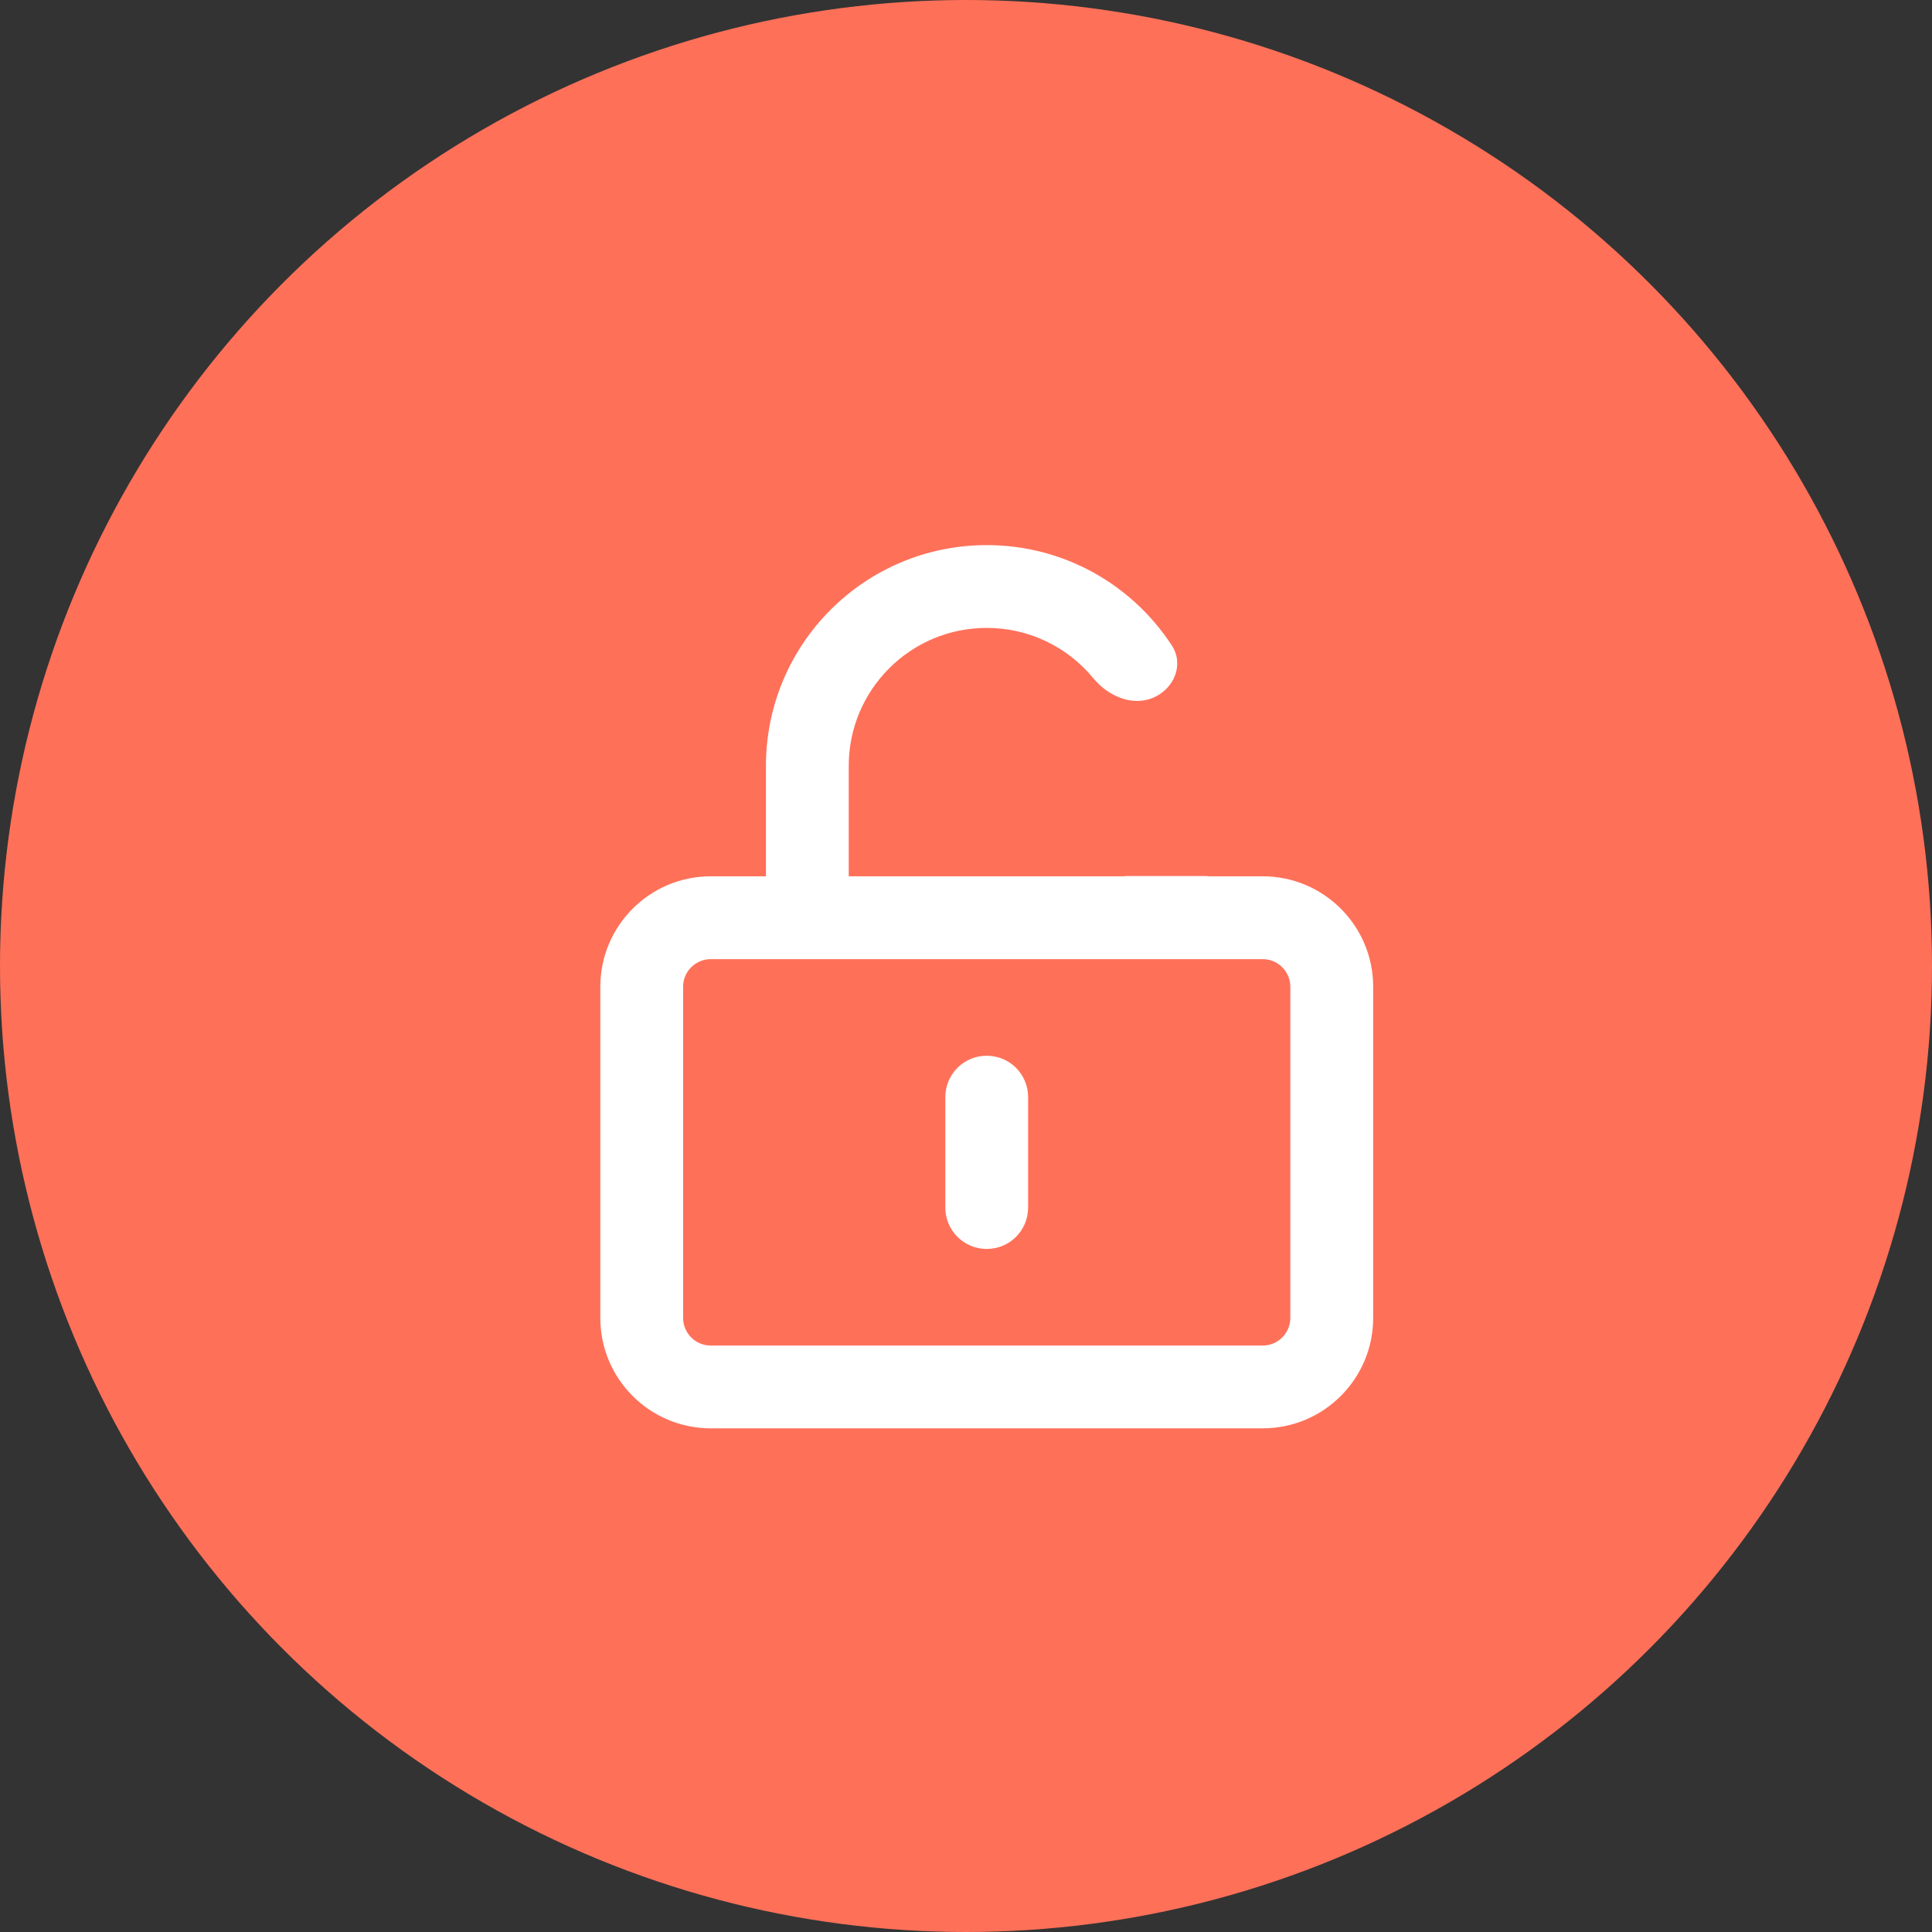 <svg width="40" height="40" viewBox="0 0 40 40" fill="none" xmlns="http://www.w3.org/2000/svg">
<rect x="0" y="0" width="40" height="40" fill="#333333" stroke="none"/>
<circle cx="20" cy="20" r="20" fill="#FF7059"/>
<path d="M20.429 25.858C20.904 25.858 21.286 25.476 21.286 25.001V22.715C21.286 22.24 20.904 21.858 20.429 21.858C19.954 21.858 19.572 22.24 19.572 22.715V25.001C19.572 25.476 19.954 25.858 20.429 25.858Z" fill="white"/>
<path fill-rule="evenodd" clip-rule="evenodd" d="M23.867 14.449C24.305 14.269 24.521 13.762 24.262 13.365C23.447 12.113 22.035 11.286 20.429 11.286C17.904 11.286 15.858 13.333 15.858 15.857V18.143H14.715C13.452 18.143 12.429 19.168 12.429 20.429V27.287C12.429 28.547 13.452 29.572 14.715 29.572H26.144C27.405 29.572 28.43 28.547 28.43 27.287V20.429C28.43 19.168 27.405 18.143 26.144 18.143H25.001V18.138H23.286V18.143H17.572V15.857C17.572 14.28 18.851 13 20.429 13C21.318 13 22.111 13.405 22.635 14.041C22.936 14.406 23.429 14.628 23.867 14.449ZM14.143 20.429C14.143 20.115 14.399 19.858 14.715 19.858H26.144C26.458 19.858 26.715 20.115 26.715 20.429V27.287C26.715 27.601 26.458 27.858 26.144 27.858H14.715C14.399 27.858 14.143 27.601 14.143 27.287V20.429Z" fill="white"/>
</svg>
